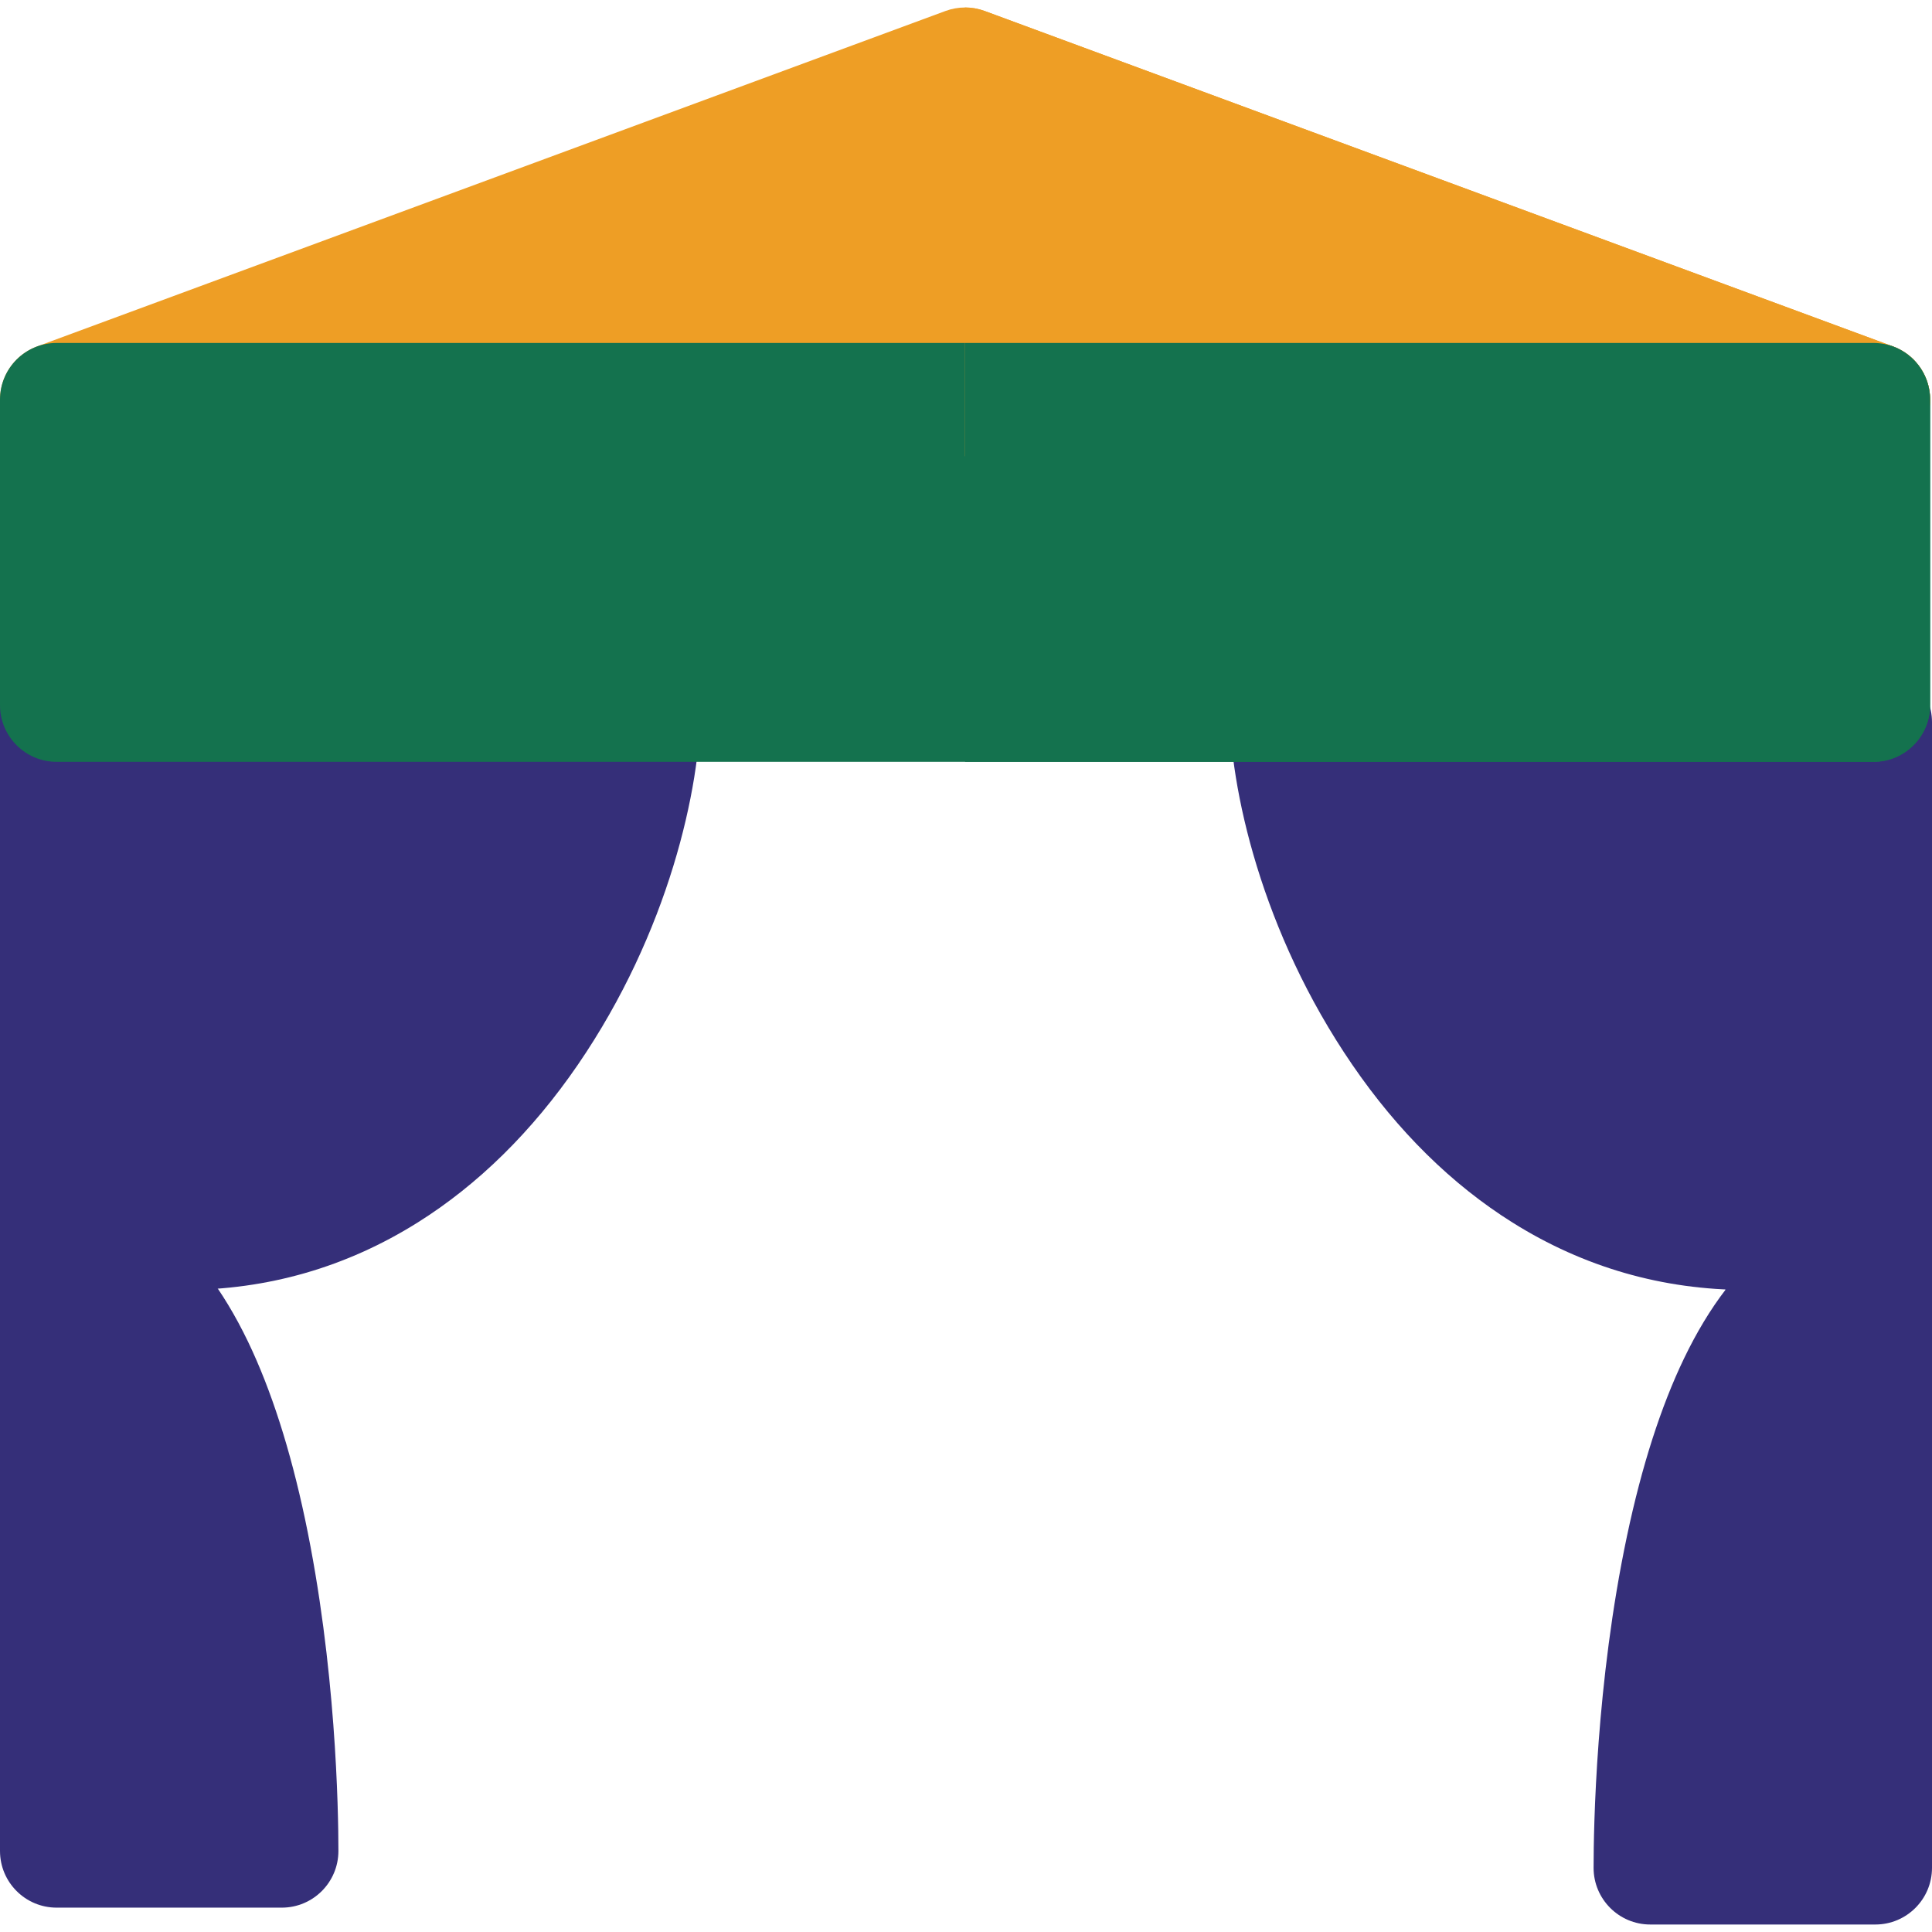 <svg width="56" height="56" viewBox="0 0 56 56" fill="none" xmlns="http://www.w3.org/2000/svg">
<g clip-path="url(#clip0_6040_46390)">
<path d="M36.945 18.812L51.177 15.856C51.675 15.753 52.192 15.886 52.578 16.215C52.964 16.546 53.176 17.035 53.151 17.543L52.276 35.826C52.234 36.702 51.512 37.39 50.635 37.39C48.195 37.39 45.91 36.733 43.843 35.437C42.084 34.334 40.52 32.794 39.195 30.859C36.568 27.026 35.636 22.84 35.636 20.42C35.636 19.642 36.183 18.971 36.945 18.812Z" fill="#352F79"/>
<path d="M2.509 17.724C2.858 17.376 3.345 17.203 3.835 17.254L18.834 18.787C19.672 18.872 20.309 19.578 20.309 20.42C20.309 22.84 19.377 27.026 16.751 30.86C15.425 32.794 13.861 34.335 12.103 35.437C10.036 36.733 7.75 37.39 5.31 37.39C4.465 37.39 3.758 36.748 3.676 35.907L2.033 19.047C1.986 18.557 2.16 18.071 2.509 17.724Z" fill="#352F79"/>
<path d="M0.026 11.872C-0.114 11.089 0.327 10.318 1.073 10.042L27.404 0.319C27.771 0.183 28.174 0.183 28.542 0.319L54.872 10.042C55.618 10.318 56.06 11.089 55.92 11.872C55.78 12.655 55.099 13.225 54.303 13.225H1.642C0.847 13.225 0.166 12.655 0.026 11.872Z" fill="#EE9E25"/>
<path d="M46.191 54.14C46.191 52.958 46.261 48.77 47.159 44.523C47.586 42.501 48.142 40.77 48.811 39.378C49.176 38.619 49.58 37.95 50.02 37.377C44.941 34.285 42.463 28.878 42.463 20.928C42.463 20.021 43.198 19.286 44.105 19.286H54.358C55.265 19.286 56 20.021 56 20.928V54.14C56 55.047 55.265 55.783 54.358 55.783H47.834C46.927 55.783 46.191 55.047 46.191 54.14Z" fill="#352F79"/>
<path d="M0 53.651V20.44C0 19.533 0.736 18.797 1.642 18.797H11.895C12.802 18.797 13.537 19.533 13.537 20.44C13.537 28.389 11.06 33.796 5.98 36.888C6.42 37.462 6.824 38.13 7.189 38.889C7.858 40.281 8.414 42.012 8.842 44.034C9.739 48.281 9.809 52.469 9.809 53.651C9.809 54.559 9.074 55.294 8.167 55.294H1.642C0.735 55.294 0 54.559 0 53.651Z" fill="#352F79"/>
<path d="M0 20.439V11.583C0 10.676 0.736 9.941 1.642 9.941H54.303C55.21 9.941 55.945 10.676 55.945 11.583V20.439C55.945 21.346 55.21 22.082 54.303 22.082H1.642C0.735 22.082 0 21.346 0 20.439Z" fill="#14724E"/>
<path d="M28.542 0.319L54.872 10.042C55.618 10.318 56.06 11.089 55.92 11.872C55.78 12.655 55.099 13.225 54.303 13.225H27.973V0.217C28.165 0.217 28.358 0.251 28.542 0.319Z" fill="#EE9E25"/>
<path d="M54.303 9.941C55.21 9.941 55.945 10.676 55.945 11.583V20.439C55.945 21.346 55.21 22.082 54.303 22.082H27.973V9.941H54.303Z" fill="#14724E"/>
</g>
<defs>
<clipPath id="clip0_6040_46390">
<rect width="56" height="56" fill="white"/>
</clipPath>
</defs>
</svg>
